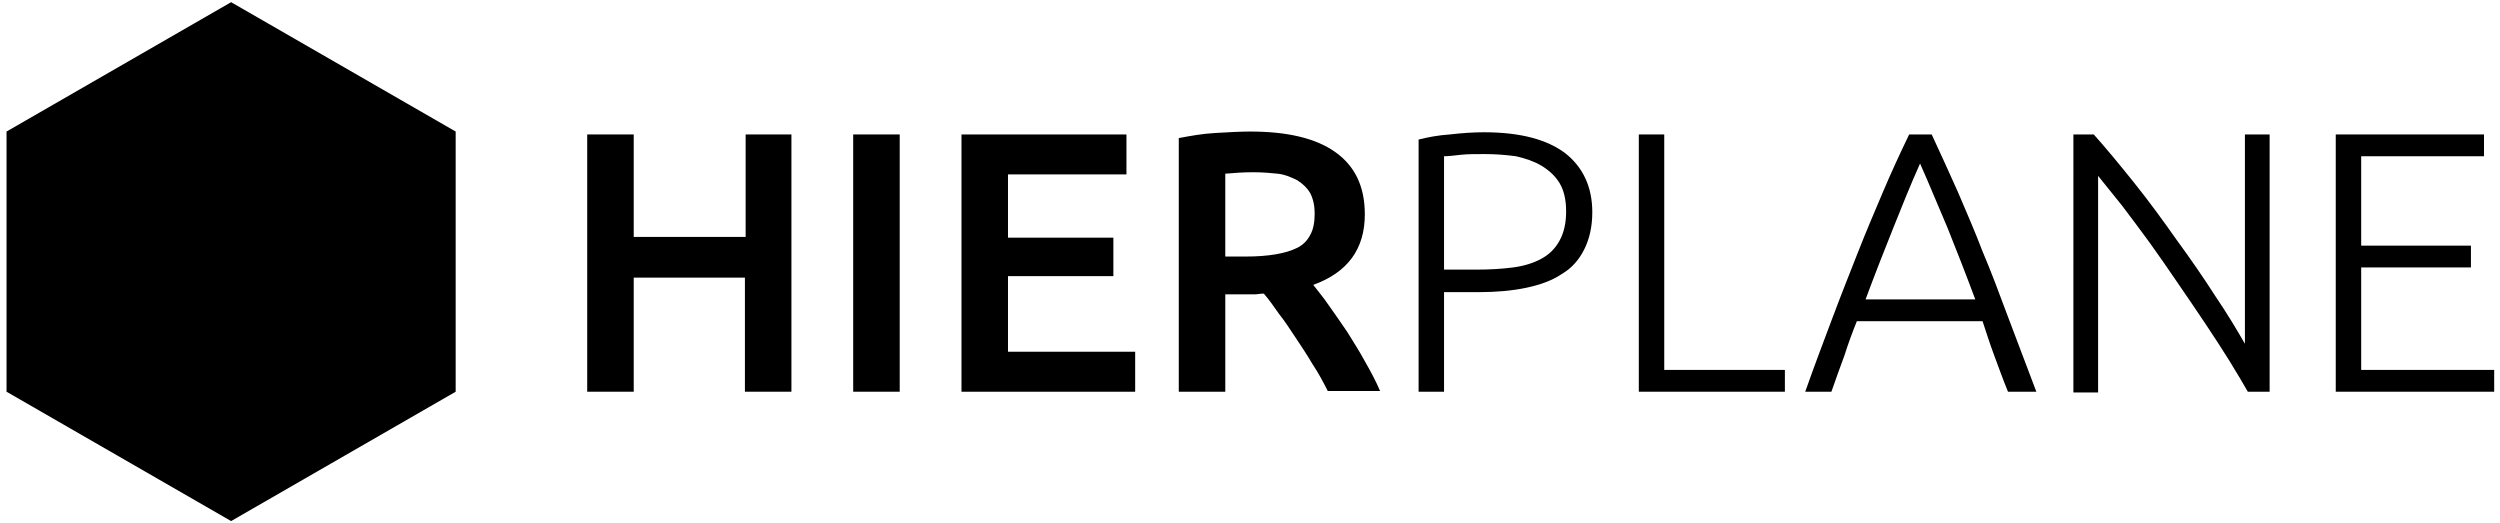 <svg xmlns="http://www.w3.org/2000/svg" viewBox="0 0 344 72">
  <!-- Logo Mark -->
  <g>
    <!-- Cube BG -->
    <polygon class="svg--gray-darker" points="0.9,18.1 0.9,53.9 31.8,71.7 62.7,53.9 62.7,18.1 31.8,0.3"/>
    <!-- Top Face -->
    <polygon class="svg--blue-lighter" points="31.8,5.3 5.3,20.6 31.8,35.9 58.3,20.6"/>
    <!-- Left Face -->
    <polygon class="svg--blue" points="18.8,47.5 18.8,43.9 29.6,50.1 29.6,38.5 18.8,32.2 18.8,28.4 16,26.8 16,30.6 5.2,24.4 5.2,36 16,42.3 16,45.9 7.4,40.9 7.4,52.2 27.5,63.8 27.5,52.5" />
    <!-- Right Face -->
    <polygon class="svg--blue-light" points="47.5,45.9 47.5,42.3 58.3,36 58.3,24.4 47.5,30.6 47.5,26.8 44.7,28.4 44.7,32.2 33.9,38.5 33.9,50.1 44.7,43.9 44.7,47.5 36.1,52.5 36.1,63.8 56.2,52.2 56.2,40.9" />
  </g>
  <!-- Logo Type -->
  <g>
    <!-- H -->
    <path class="svg--gray-darker svg--reversable" d="M102.5,18.5h6.4v35.4h-6.4V38.2H87.2v15.7h-6.4V18.5h6.4v14.1h15.4V18.5z" />
    <!-- I -->
    <path class="svg--gray-darker svg--reversable" d="M117.4,18.5h6.4v35.4h-6.4V18.5z" />
    <!-- E -->
    <path class="svg--gray-darker svg--reversable" d="M132.3,53.9V18.5H155V24h-16.3v8.7h14.5V38h-14.5v10.4h17.5v5.5H132.3z" />
    <!-- R -->
    <path class="svg--gray-darker svg--reversable" d="M172,18.1c5.1,0,9,0.9,11.7,2.8c2.7,1.9,4.1,4.7,4.1,8.6c0,4.8-2.4,8-7.1,9.7c0.6,0.8,1.4,1.7,2.2,2.9 c0.8,1.1,1.6,2.3,2.5,3.6c0.8,1.3,1.7,2.7,2.4,4c0.8,1.4,1.5,2.7,2.1,4.1h-7.2c-0.6-1.2-1.3-2.5-2.1-3.7c-0.7-1.2-1.5-2.4-2.3-3.6 c-0.8-1.2-1.5-2.3-2.3-3.3c-0.7-1-1.4-2-2.1-2.8c-0.5,0-0.9,0.1-1.2,0.1c-0.3,0-0.7,0-1,0h-3.1v13.4h-6.4V19c1.6-0.3,3.2-0.6,5-0.7 C169,18.2,170.6,18.1,172,18.1z M172.4,23.7c-1.4,0-2.6,0.1-3.8,0.2v11.4h2.8c1.6,0,2.9-0.1,4.1-0.3c1.2-0.2,2.2-0.5,3-0.9 c0.8-0.4,1.4-1,1.8-1.8c0.4-0.7,0.6-1.7,0.6-2.9c0-1.1-0.2-2-0.6-2.8c-0.4-0.7-1-1.3-1.8-1.8c-0.8-0.4-1.7-0.8-2.7-0.9 C174.9,23.8,173.7,23.7,172.4,23.7z" />
    <!-- P -->
    <path class="svg--blue svg--reversable" d="M204.2,18.2c5,0,8.7,1,11.2,2.9c2.4,1.9,3.7,4.6,3.7,8.1c0,2-0.4,3.7-1.1,5.1c-0.7,1.4-1.7,2.6-3.1,3.4 c-1.3,0.9-3,1.5-4.9,1.9c-1.9,0.4-4.1,0.6-6.5,0.6h-4.8v13.7h-3.5V19.2c1.2-0.3,2.7-0.6,4.3-0.7C201.2,18.3,202.8,18.2,204.2,18.2z M204.3,21.2c-1.3,0-2.4,0-3.3,0.1c-0.9,0.1-1.7,0.2-2.3,0.2v15.6h4.4c1.9,0,3.6-0.1,5.1-0.3c1.5-0.2,2.8-0.6,3.9-1.2 c1.1-0.6,1.9-1.4,2.5-2.5c0.6-1.1,0.9-2.4,0.9-4c0-1.6-0.3-2.9-0.9-3.9c-0.6-1-1.5-1.8-2.5-2.4c-1-0.6-2.2-1-3.5-1.3 C207.1,21.3,205.7,21.2,204.3,21.2z" />
    <!-- L -->
    <path class="svg--blue svg--reversable" d="M245.6,50.9v3h-20.1V18.5h3.5v32.4H245.6z" />
    <!-- A -->
    <path class="svg--blue svg--reversable" d="M276.3,53.9c-0.7-1.7-1.3-3.4-1.9-5c-0.6-1.6-1.1-3.2-1.6-4.7h-17.3c-0.6,1.5-1.2,3.1-1.7,4.7 c-0.6,1.6-1.2,3.3-1.8,5h-3.6c1.3-3.7,2.6-7.1,3.8-10.3c1.2-3.2,2.4-6.2,3.5-9c1.1-2.8,2.3-5.6,3.4-8.2c1.1-2.6,2.3-5.2,3.6-7.9 h3.1c1.2,2.6,2.4,5.2,3.6,7.9c1.1,2.6,2.3,5.3,3.4,8.2c1.2,2.8,2.3,5.8,3.5,9s2.5,6.6,3.9,10.3H276.3z M264.2,22.5 c-1.3,2.9-2.5,5.9-3.7,8.9c-1.2,3-2.5,6.3-3.8,9.8h15.1c-1.3-3.5-2.6-6.8-3.8-9.8C266.7,28.4,265.5,25.4,264.2,22.5z" />
    <!-- N -->
    <path class="svg--blue svg--reversable" d="M309.3,53.9c-0.7-1.2-1.5-2.6-2.5-4.2c-1-1.6-2.1-3.3-3.3-5.1c-1.2-1.8-2.5-3.7-3.8-5.6 c-1.3-1.9-2.6-3.8-3.9-5.6c-1.3-1.8-2.6-3.5-3.8-5.1c-1.3-1.6-2.4-3-3.3-4.1v29.8h-3.4V18.5h2.8c1.7,1.9,3.6,4.2,5.6,6.7 c2,2.5,3.9,5.1,5.8,7.8c1.9,2.6,3.7,5.2,5.3,7.7c1.7,2.5,3,4.7,4.1,6.6V18.5h3.4v35.4H309.3z" />
    <!-- E -->
    <path class="svg--blue svg--reversable" d="M321.4,53.9V18.5h20.4v3h-16.9v12.3H340v3h-15.1v14.1h18.3v3H321.4z" />
  </g>
</svg>
